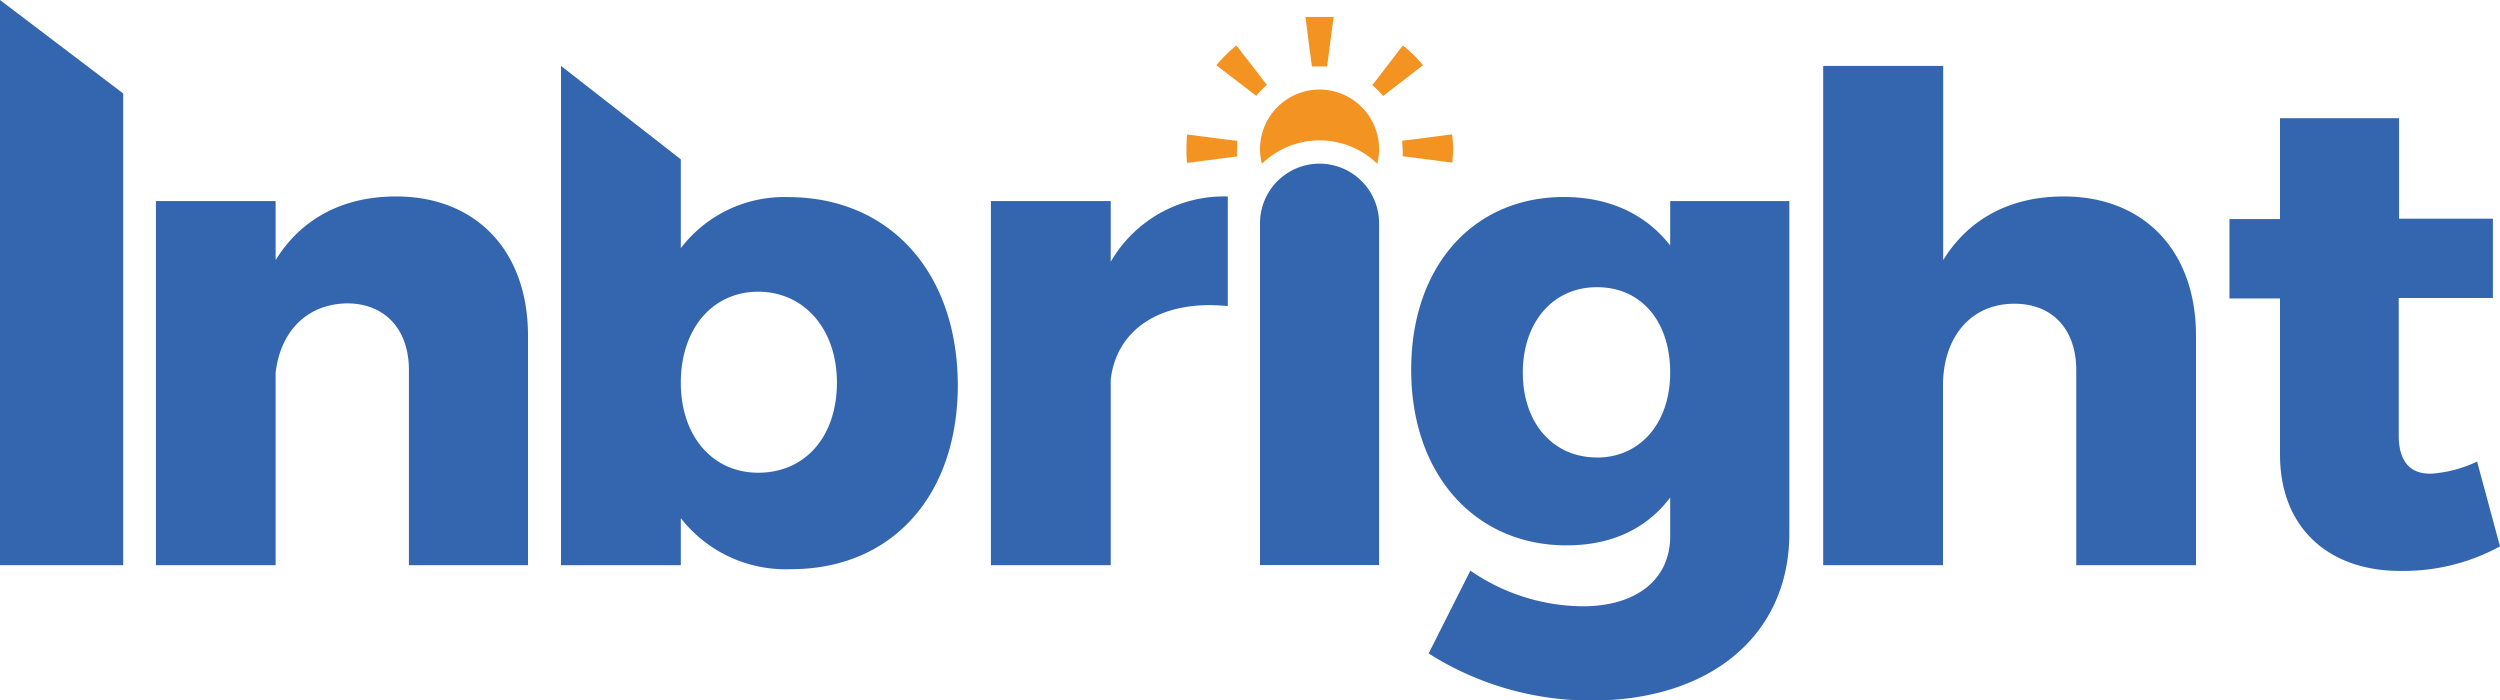 <svg xmlns="http://www.w3.org/2000/svg" viewBox="0 0 275 77.05">
	<title>Inbright</title>
	<path fill="#F39322" d="M145.15 9.85a6.56 6.56 0 0 0-6.55 6.56 6.05 6.05 0 0 0 .21 1.6 9.11 9.11 0 0 1 12.68 0 6.05 6.05 0 0 0 .21-1.6 6.56 6.56 0 0 0-6.55-6.56zM144.12 5.88l.19 1.44a7.75 7.75 0 0 1 .84 0 7.45 7.45 0 0 1 .83 0l.19-1.46.53-4h-3.1l.51 4zM154.31 5l-2.47 3.22-.89 1.15a8.44 8.44 0 0 1 1.19 1.2l1.18-.92 3.21-2.48A14.24 14.24 0 0 0 154.31 5zM139.36 9.35l-.9-1.18L136 5a15.11 15.11 0 0 0-2.2 2.18l3.2 2.45 1.19.92a8.44 8.44 0 0 1 1.17-1.2zM159.73 14.78l-4 .52-1.49.18c0 .31.05.62.05.93a6.79 6.79 0 0 1 0 .78l1.48.18 4 .52c0-.51.08-1 .08-1.51a14.7 14.7 0 0 0-.12-1.6zM134.59 15.31l-4-.52c-.05.54-.08 1.07-.08 1.62s0 1 .08 1.51l4-.52 1.48-.19a7.26 7.26 0 0 1 0-.8 6.85 6.85 0 0 1 .05-.91z" />
	<path fill="#3466AF" d="M0 62.17h13.55V10.28L0 0v62.17zM43.57 21.61c-5.85 0-10.44 2.44-13.25 7v-6.49H17.15v40.05h13.17V41c.52-4.52 3.41-7.55 7.85-7.63 4.14 0 6.81 2.82 6.81 7.33v21.47h13.1V36.93c0-9.4-5.77-15.32-14.51-15.32zM86.66 21.68a14.3 14.3 0 0 0-11.77 5.62v-9.77L61.71 7.25v54.92h13.18V57A14.65 14.65 0 0 0 87 62.61c11.11 0 18.36-8.07 18.36-20.28-.05-12.43-7.52-20.65-18.7-20.65zM83.4 52c-5 0-8.51-4-8.51-9.91s3.48-10 8.51-10 8.66 4.07 8.66 10S88.58 52 83.4 52zM122.18 28.79v-6.67H109v40.05h13.18V41.74c.66-5.55 5.55-8.81 12.88-8.07V21.61a14.4 14.4 0 0 0-12.88 7.18zM145.15 18a6.56 6.56 0 0 0-6.55 6.56v37.6h13.1V24.57a6.56 6.56 0 0 0-6.55-6.57zM183.72 27c-2.66-3.41-6.66-5.33-11.69-5.33-9.92 0-16.8 7.55-16.8 19 0 11.62 7.1 19.32 17.09 19.32 5 0 8.81-1.85 11.4-5.26V59c0 4.66-3.62 7.69-9.62 7.69a22 22 0 0 1-12.36-3.92l-4.59 9.11a33.26 33.26 0 0 0 17.91 5.18c13 0 21.77-7.11 21.77-18.43V22.12h-13.11zm-8.06 23.32c-4.89 0-8.15-3.85-8.15-9.33s3.26-9.4 8.15-9.4 8.06 3.77 8.06 9.4c0 5.49-3.25 9.34-8.06 9.34zM227 21.61c-5.85 0-10.44 2.44-13.25 7V7.25h-13.2v54.92h13.18V42.41c0-5.26 3-9 7.85-9 4.21 0 6.81 2.82 6.81 7.33v21.43h13.17V36.93c0-9.4-5.77-15.32-14.56-15.32zM272.48 50.77a13.85 13.85 0 0 1-5 1.33c-2.29.08-3.62-1.26-3.62-4.22v-15.1h10.36v-8.73H263.9V13h-13.1v11.1h-5.56v8.73h5.56V50c0 8.29 5.62 12.88 13.39 12.8A22.07 22.07 0 0 0 275 60.1z" />
</svg>
